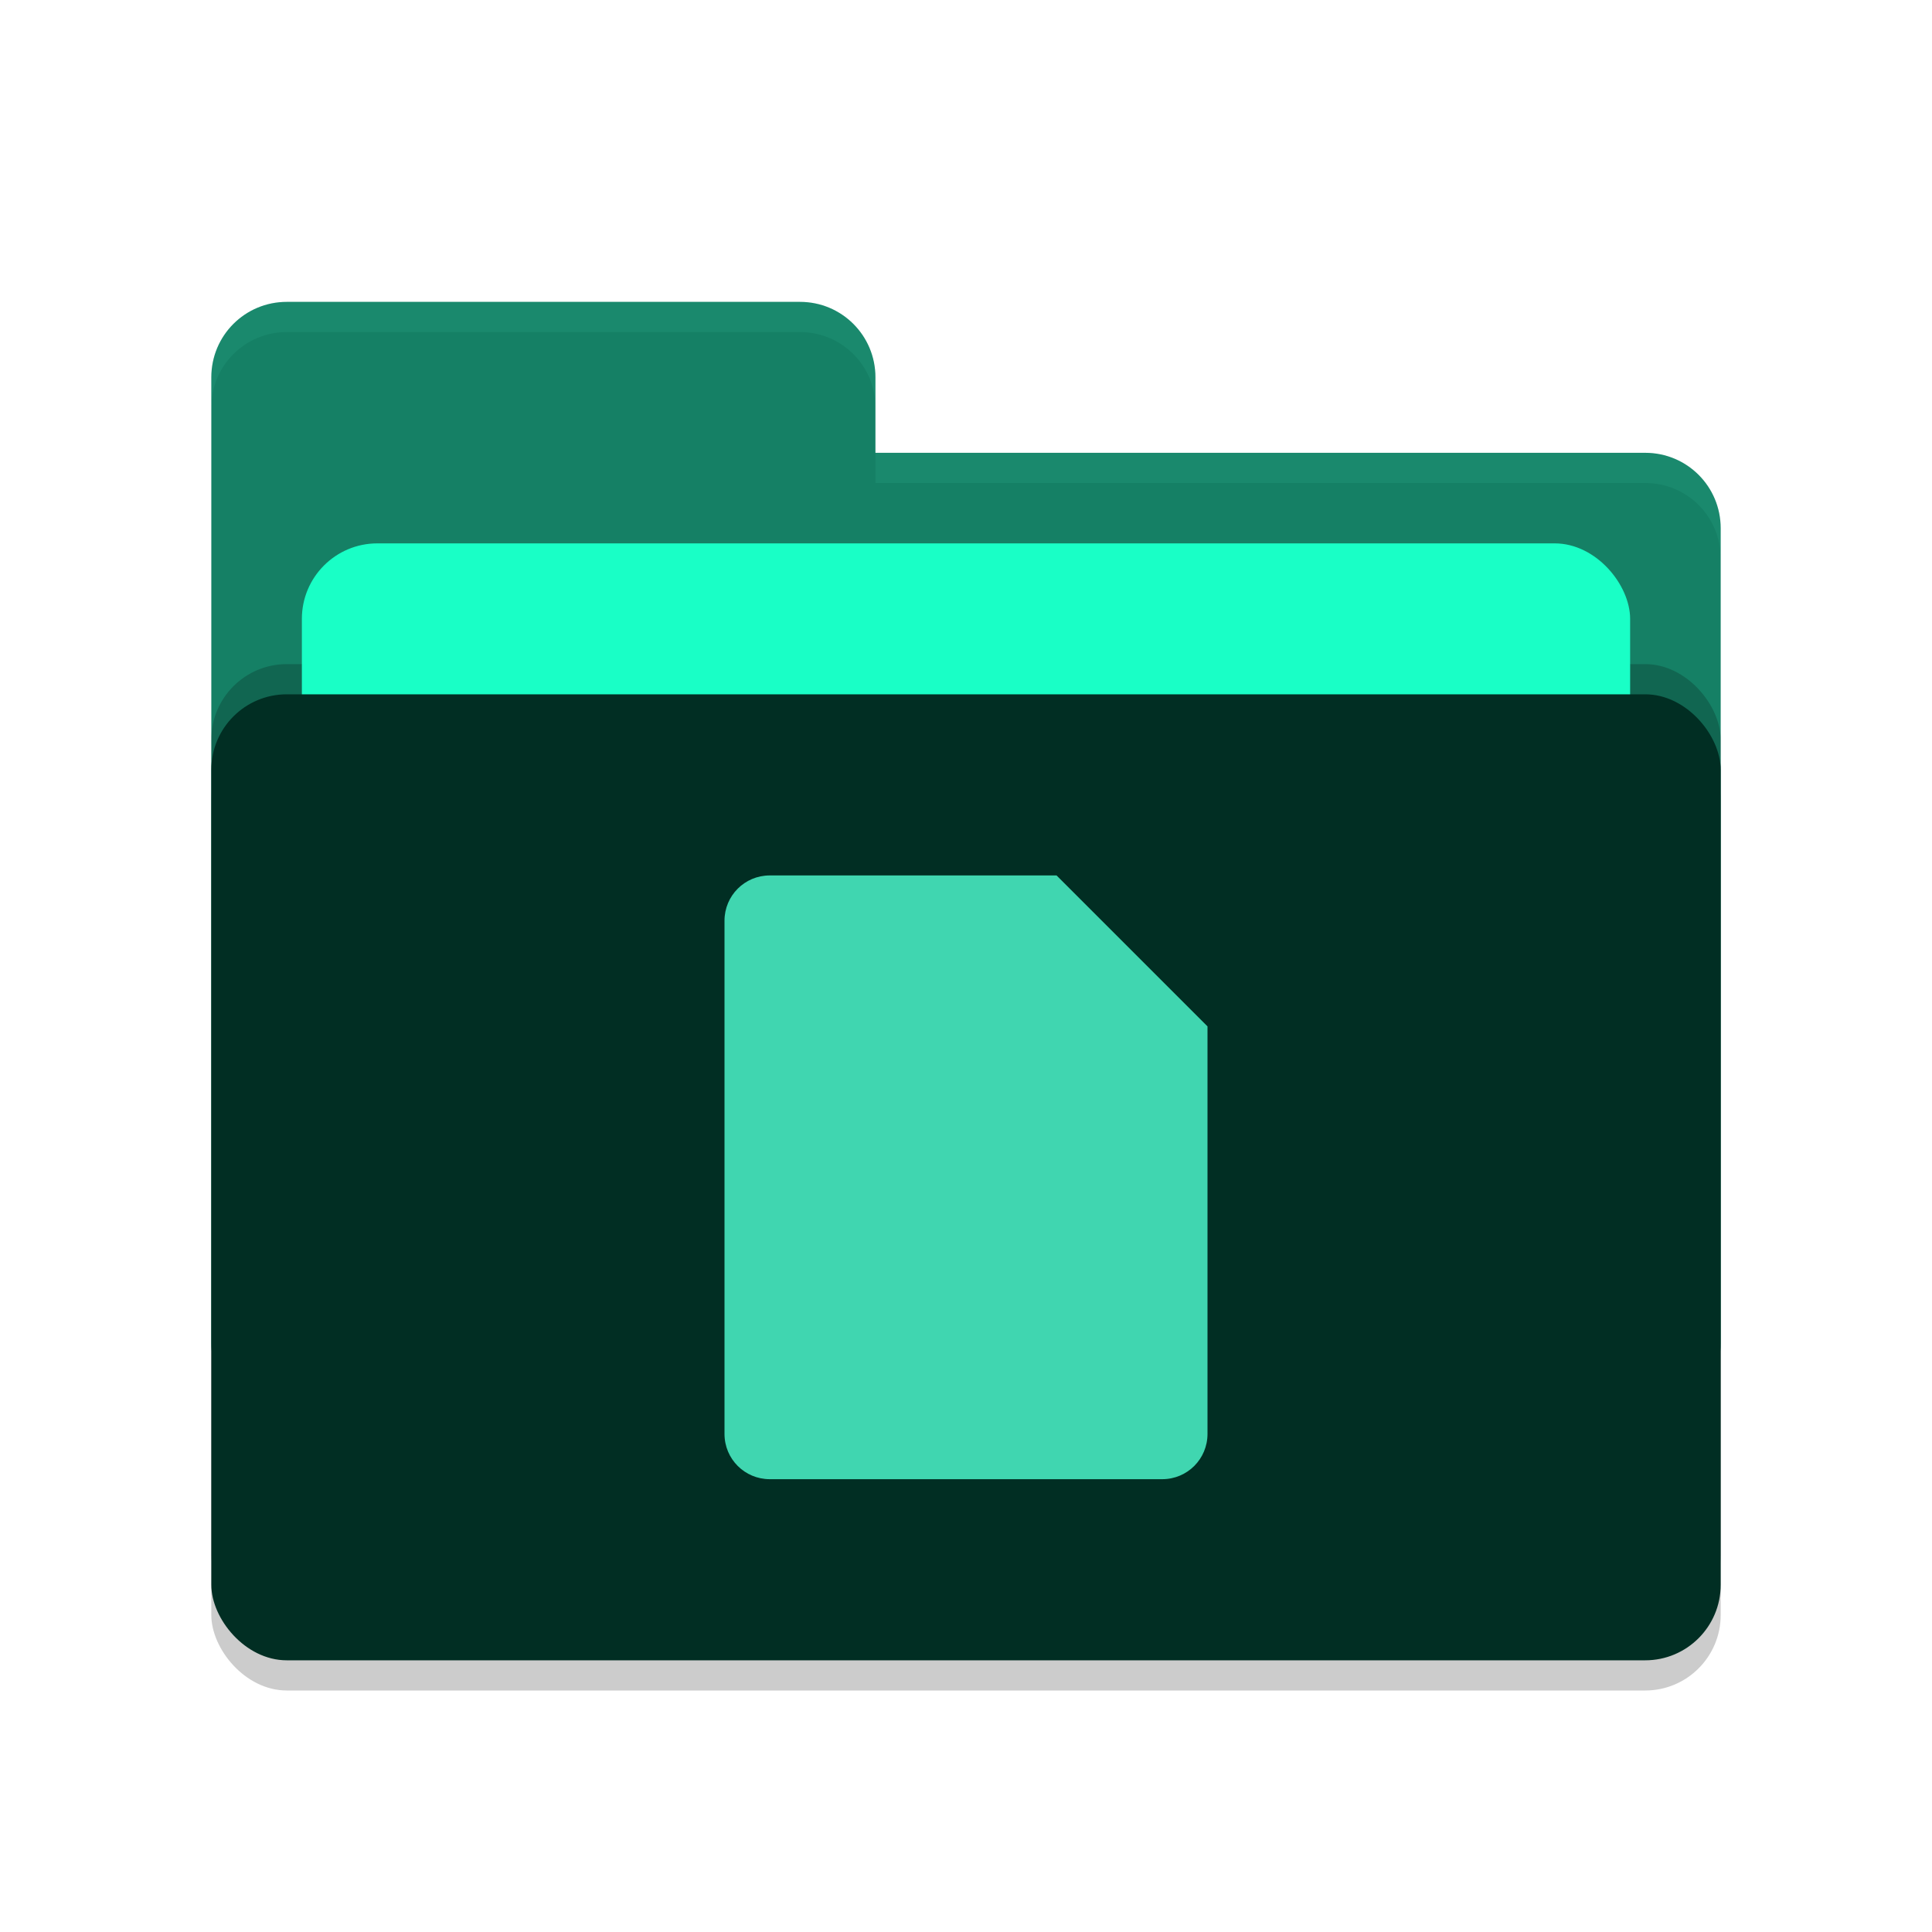 <svg xmlns="http://www.w3.org/2000/svg" width="64" height="64" version="1.1">
<rect style="opacity:0.2" width="50" height="32" x="7" y="24" rx="2.5" ry="2.5" id="id_101"></rect>
<path style="fill: rgb(21, 128, 101);" d="M 7,44.5 C 7,45.885 8.115,47 9.5,47 H 54.5 C 55.885,47 57,45.885 57,44.5 V 17.5 C 57,16.115 55.885,15 54.5,15 H 29 V 12.5 C 29,11.115 27.885,10 26.5,10 H 9.5 C 8.115,10 7,11.115 7,12.5" id="id_102"></path>
<rect style="opacity:0.2" width="50" height="32" x="7" y="22" rx="2.5" ry="2.5" id="id_103"></rect>
<rect style="fill: rgb(25, 255, 198);" width="44" height="20" x="10" y="18" rx="2.5" ry="2.5" id="id_104"></rect>
<rect style="fill: rgb(1, 46, 35);" width="50" height="32" x="7" y="23" rx="2.5" ry="2.5" id="id_105"></rect>
<path style="opacity: 0.1; fill: rgb(77, 222, 186);" d="M 9.5,10 C 8.115,10 7,11.115 7,12.5 V 13.5 C 7,12.115 8.115,11 9.5,11 H 26.5 C 27.885,11 29,12.115 29,13.5 V 12.5 C 29,11.115 27.885,10 26.5,10 Z M 29,15 V 16 H 54.5 C 55.89,16 57,17.115 57,18.5 V 17.5 C 57,16.115 55.89,15 54.5,15 Z" id="id_106"></path>
<path style="fill: rgb(64, 214, 176);" d="M 25.5 29 C 24.669 29 24 29.669 24 30.5 L 24 47.5 C 24 48.331 24.669 49 25.5 49 L 38.5 49 C 39.331 49 40 48.331 40 47.5 L 40 34 L 35 29 L 25.5 29 z" id="id_107"></path>
</svg>